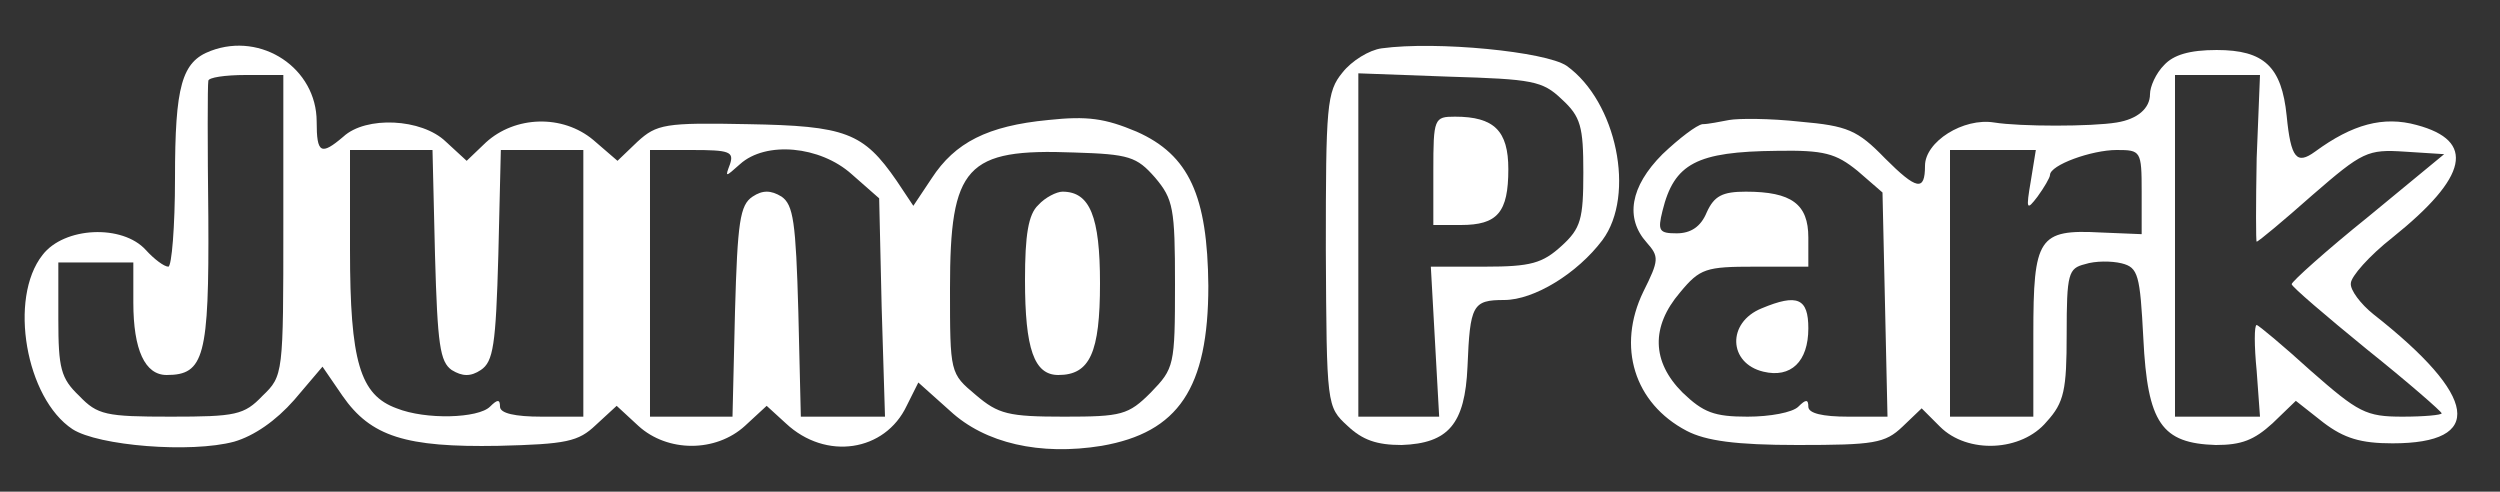  <svg  version="1.0" xmlns="http://www.w3.org/2000/svg"  width="300pt" height="59pt" viewBox="0 0 300 59"  preserveAspectRatio="xMidYMid meet"><rect x="0" y="0" width="300" height="59" fill="#333333" stroke="none"/>  <g transform="translate(0,59) scale(0.1,-0.1)" fill="#ffffff" stroke="none"> <path d="M253 529 c-35 -13 -43 -42 -43 -153 0 -58 -4 -106 -8 -106 -5 0 -17 9 -27 20 -28 31 -98 28 -124 -6 -41 -52 -20 -172 36 -209 31 -20 142 -29 194 -15 24 7 50 25 72 50 l34 40 24 -35 c34 -49 76 -62 187 -60 82 2 96 5 117 25 l25 23 26 -24 c35 -32 93 -32 128 0 l26 24 23 -21 c48 -45 119 -34 145 21 l14 28 38 -34 c42 -39 108 -54 182 -42 92 16 128 69 128 192 -1 108 -23 157 -86 185 -38 16 -59 19 -106 14 -73 -7 -112 -27 -140 -70 l-22 -33 -20 30 c-40 58 -61 66 -179 68 -99 2 -109 0 -132 -21 l-24 -23 -29 25 c-37 31 -94 29 -129 -3 l-23 -22 -25 23 c-29 28 -96 31 -123 6 -27 -23 -32 -20 -32 18 0 64 -66 108 -127 85z m87 -209 c0 -179 0 -181 -25 -205 -22 -23 -32 -25 -110 -25 -78 0 -88 2 -110 25 -22 21 -25 33 -25 92 l0 68 45 0 45 0 0 -48 c0 -57 14 -87 40 -87 45 0 51 22 50 189 -1 86 -1 159 0 164 0 4 20 7 45 7 l45 0 0 -180z m182 -36 c3 -108 6 -128 20 -138 13 -8 23 -8 35 0 15 10 18 30 21 138 l3 126 49 0 50 0 0 -160 0 -160 -50 0 c-32 0 -50 4 -50 12 0 9 -3 9 -12 0 -14 -14 -77 -16 -112 -2 -44 16 -56 56 -56 190 l0 120 50 0 49 0 3 -126z m354 109 c-6 -16 -6 -16 12 0 31 28 96 22 134 -12 l33 -29 3 -131 4 -131 -51 0 -50 0 -3 126 c-3 108 -6 128 -20 138 -13 8 -23 8 -35 0 -15 -10 -18 -30 -21 -138 l-3 -126 -49 0 -50 0 0 160 0 160 51 0 c44 0 50 -2 45 -17z m510 -16 c22 -26 24 -37 24 -128 0 -98 -1 -101 -29 -130 -27 -27 -35 -29 -104 -29 -67 0 -79 3 -106 26 -31 26 -31 26 -31 128 0 147 19 168 149 163 66 -2 75 -5 97 -30z"/> <path d="M1246 344 c-12 -11 -16 -36 -16 -90 0 -83 11 -114 40 -114 38 0 50 27 50 110 0 80 -12 110 -45 110 -7 0 -21 -7 -29 -16z"/> <path d="M1658 532 c-15 -2 -36 -15 -47 -29 -19 -23 -20 -40 -20 -213 1 -187 1 -188 26 -211 18 -17 35 -23 65 -23 56 2 76 25 79 94 3 74 6 80 44 80 36 0 88 32 118 72 40 54 17 166 -43 209 -25 17 -156 30 -222 21z m216 -61 c23 -21 26 -33 26 -88 0 -56 -3 -67 -26 -88 -23 -21 -37 -25 -92 -25 l-65 0 5 -90 5 -90 -48 0 -49 0 0 206 0 206 109 -4 c100 -3 112 -5 135 -27z"/> <path d="M1720 385 l0 -65 33 0 c44 0 57 15 57 67 0 46 -17 63 -64 63 -25 0 -26 -2 -26 -65z"/> <path d="M2597 512 c-10 -10 -17 -26 -17 -35 0 -17 -15 -30 -40 -34 -30 -5 -116 -5 -147 0 -37 6 -83 -23 -83 -52 0 -31 -10 -29 -48 9 -33 34 -45 39 -102 44 -36 4 -74 4 -85 2 -11 -2 -25 -5 -32 -5 -7 -1 -28 -17 -48 -36 -39 -39 -45 -77 -19 -106 15 -17 15 -21 -4 -59 -32 -66 -11 -134 52 -167 23 -12 59 -17 133 -17 92 0 105 2 126 22 l23 22 22 -22 c33 -33 98 -30 128 6 21 23 24 38 24 105 0 73 2 79 22 84 12 4 32 4 44 1 20 -5 22 -14 26 -90 5 -102 22 -126 87 -128 31 0 46 6 68 26 l28 27 33 -26 c25 -19 45 -25 83 -25 111 0 103 56 -23 155 -15 12 -28 29 -27 37 0 8 22 33 50 55 91 73 100 116 29 135 -40 11 -77 1 -122 -32 -22 -16 -29 -8 -34 43 -6 59 -27 79 -84 79 -33 0 -52 -6 -63 -18z m111 -112 c-1 -55 -1 -100 0 -100 2 0 32 25 67 56 60 52 66 55 111 52 l47 -3 -91 -75 c-51 -41 -92 -78 -92 -81 0 -3 41 -38 90 -78 50 -40 90 -75 90 -77 0 -2 -21 -4 -47 -4 -44 0 -53 5 -110 55 -33 30 -63 55 -65 55 -3 0 -3 -25 0 -55 l4 -55 -51 0 -51 0 0 205 0 205 51 0 51 0 -4 -100z m-479 -15 l30 -26 3 -134 3 -135 -47 0 c-31 0 -48 4 -48 12 0 9 -3 9 -12 0 -7 -7 -34 -12 -61 -12 -40 0 -53 5 -78 29 -37 37 -38 79 -3 120 24 29 31 31 90 31 l64 0 0 35 c0 40 -20 55 -75 55 -28 0 -38 -5 -47 -25 -7 -17 -19 -25 -36 -25 -21 0 -23 3 -17 27 14 57 41 71 137 72 57 1 71 -3 97 -24z m208 -12 c-6 -35 -5 -36 8 -19 8 11 15 23 15 26 0 12 50 30 80 30 29 0 30 -1 30 -50 l0 -51 -49 2 c-75 4 -81 -6 -81 -122 l0 -99 -50 0 -50 0 0 160 0 160 51 0 52 0 -6 -37z"/> <path d="M2114 220 c-42 -17 -40 -66 2 -76 33 -8 54 12 54 52 0 36 -13 42 -56 24z"/> </g> </svg> 
